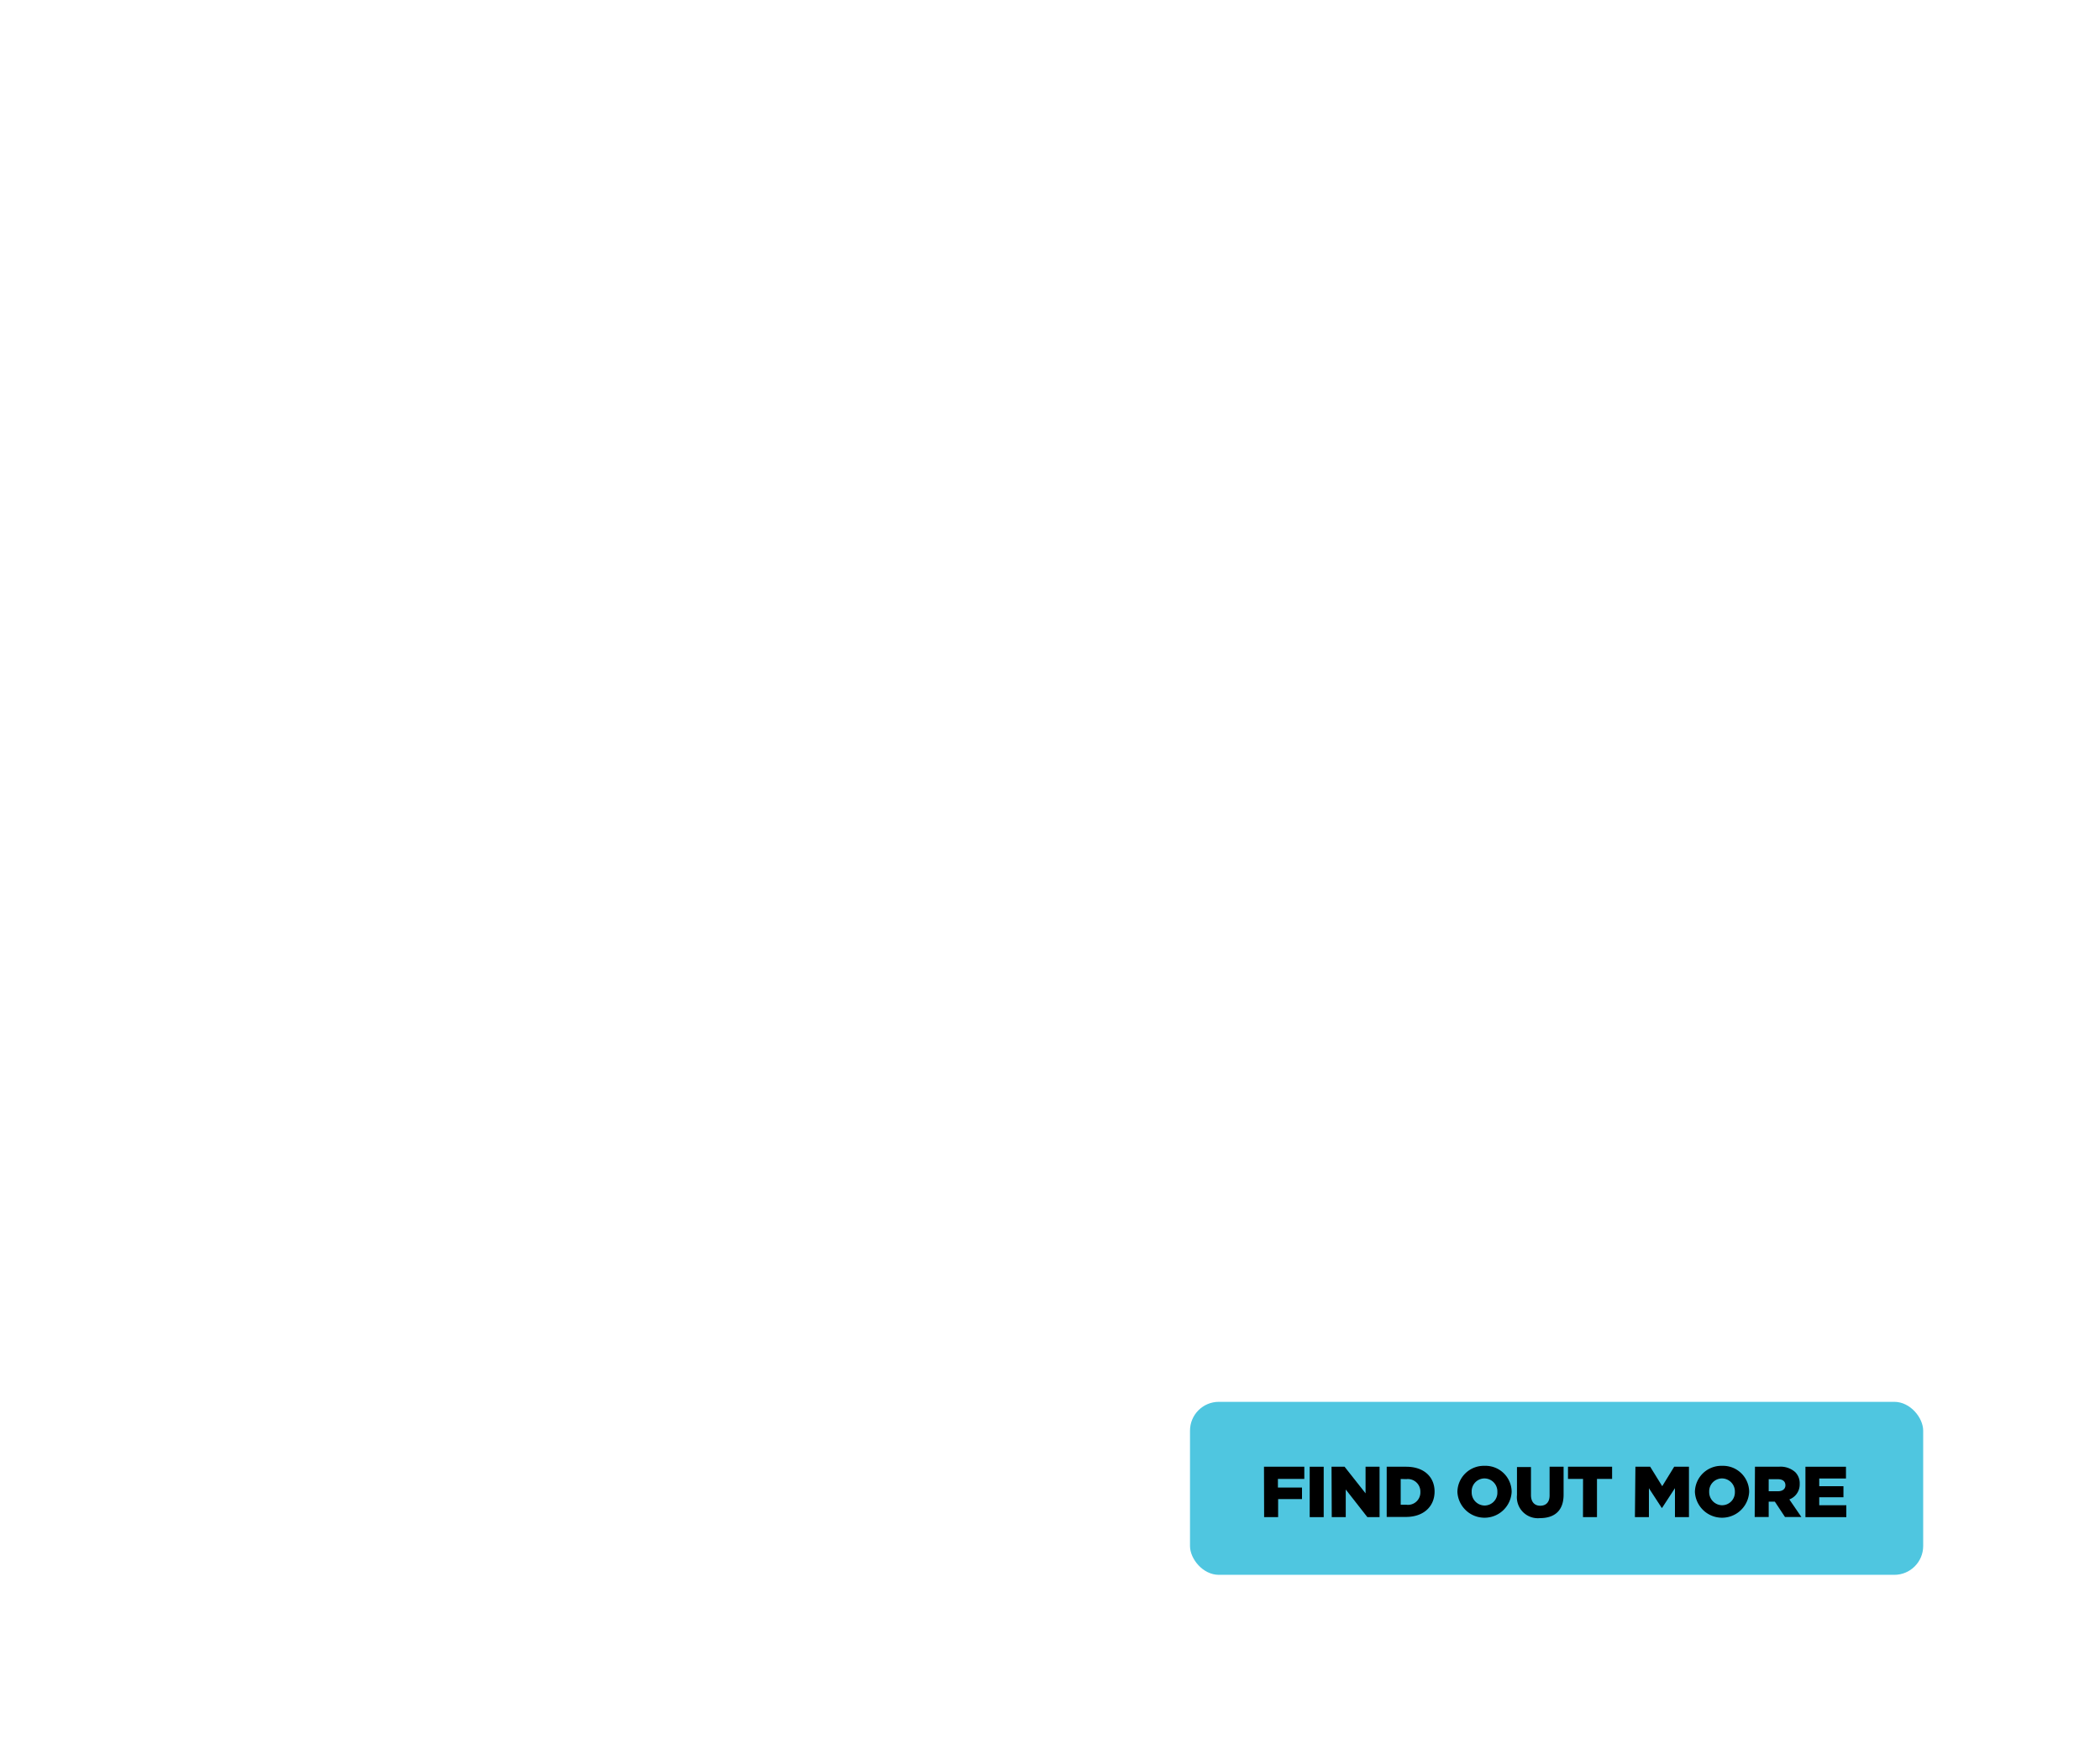 <svg id="Layer_1" data-name="Layer 1" xmlns="http://www.w3.org/2000/svg" xmlns:xlink="http://www.w3.org/1999/xlink" viewBox="0 0 300 250"><defs><style>.cls-1{fill:none;}.cls-2{clip-path:url(#clip-path);}.cls-3{fill:#130c0e;}.cls-4{clip-path:url(#clip-path-3);}.cls-5{fill:#4fc6e0;}.cls-6{clip-path:url(#clip-path-5);}.cls-7{clip-path:url(#clip-path-7);}.cls-8{clip-path:url(#clip-path-8);}.cls-9{isolation:isolate;}</style><clipPath id="clip-path"><rect class="cls-1" x="-320" width="300" height="250"/></clipPath><clipPath id="clip-path-3"><rect class="cls-1" width="300" height="250"/></clipPath><clipPath id="clip-path-5"><rect class="cls-1" x="320" width="300" height="250"/></clipPath><clipPath id="clip-path-7"><rect class="cls-1" x="640" width="300" height="250"/></clipPath><clipPath id="clip-path-8"><rect class="cls-1" x="663" y="39" width="127.06" height="21.32"/></clipPath></defs><g class="cls-2"><g class="cls-2"><path class="cls-3" d="M-241.22,9.85C-91.4,9.85,30.05,131.31,30.05,281.13S-91.4,552.41-241.22,552.41-512.5,431-512.5,281.13-391,9.85-241.22,9.85"/></g></g><g class="cls-4"><g class="cls-4"><rect class="cls-5" x="170" y="200.23" width="104.74" height="24.71" rx="4.12"/></g><path d="M180.57,209.5h5.76v1.74h-3.77v1.23H186v1.65h-3.41v2.58h-2Z"/><path d="M187.1,209.5h2v7.2h-2Z"/><path d="M190.22,209.5h1.86l3,3.8v-3.8h2v7.2h-1.74l-3.09-3.95v3.95h-2Z"/><path d="M198.1,209.5h2.79c2.56,0,4.05,1.48,4.05,3.55v0c0,2.07-1.51,3.62-4.09,3.62H198.1Zm2,1.75v3.68h.81a1.77,1.77,0,0,0,2-1.82v0a1.79,1.79,0,0,0-2-1.84Z"/><path d="M208.2,213.12v0a3.78,3.78,0,0,1,3.89-3.75,3.74,3.74,0,0,1,3.86,3.73v0a3.88,3.88,0,0,1-7.75,0Zm5.71,0v0a1.86,1.86,0,0,0-1.84-1.95,1.84,1.84,0,0,0-1.83,1.93v0a1.87,1.87,0,0,0,1.85,1.94A1.83,1.83,0,0,0,213.91,213.12Z"/><path d="M216.71,213.54v-4h2v4c0,1,.52,1.53,1.32,1.53s1.34-.47,1.34-1.48V209.5h2v4c0,2.31-1.33,3.34-3.38,3.34A3,3,0,0,1,216.71,213.54Z"/><path d="M226.15,211.24H224V209.5h6.3v1.74h-2.16v5.46h-2Z"/><path d="M233.63,209.5h2.11l1.72,2.78,1.71-2.78h2.11v7.2h-2v-4.14l-1.84,2.82h-.05l-1.83-2.81v4.13h-2Z"/><path d="M242.13,213.12v0a3.78,3.78,0,0,1,3.89-3.75,3.74,3.74,0,0,1,3.86,3.73v0a3.88,3.88,0,0,1-7.75,0Zm5.71,0v0a1.86,1.86,0,0,0-1.84-1.95,1.84,1.84,0,0,0-1.83,1.93v0A1.87,1.87,0,0,0,246,215,1.83,1.83,0,0,0,247.84,213.12Z"/><path d="M250.71,209.5h3.41a3.14,3.14,0,0,1,2.34.77,2.24,2.24,0,0,1,.64,1.67v0a2.29,2.29,0,0,1-1.48,2.23l1.72,2.51H255l-1.45-2.19h-.88v2.19h-2ZM254,213c.66,0,1.06-.33,1.06-.85v0c0-.58-.42-.87-1.08-.87h-1.31V213Z"/><path d="M257.92,209.5h5.79v1.68h-3.82v1.1h3.46v1.58h-3.46V215h3.87v1.7h-5.84Z"/></g><g class="cls-6"><g class="cls-6"><path class="cls-3" d="M398.78,9.85c149.82,0,271.27,121.46,271.27,271.28S548.6,552.41,398.78,552.41,127.5,431,127.5,281.13,249,9.85,398.78,9.85"/></g></g></svg>